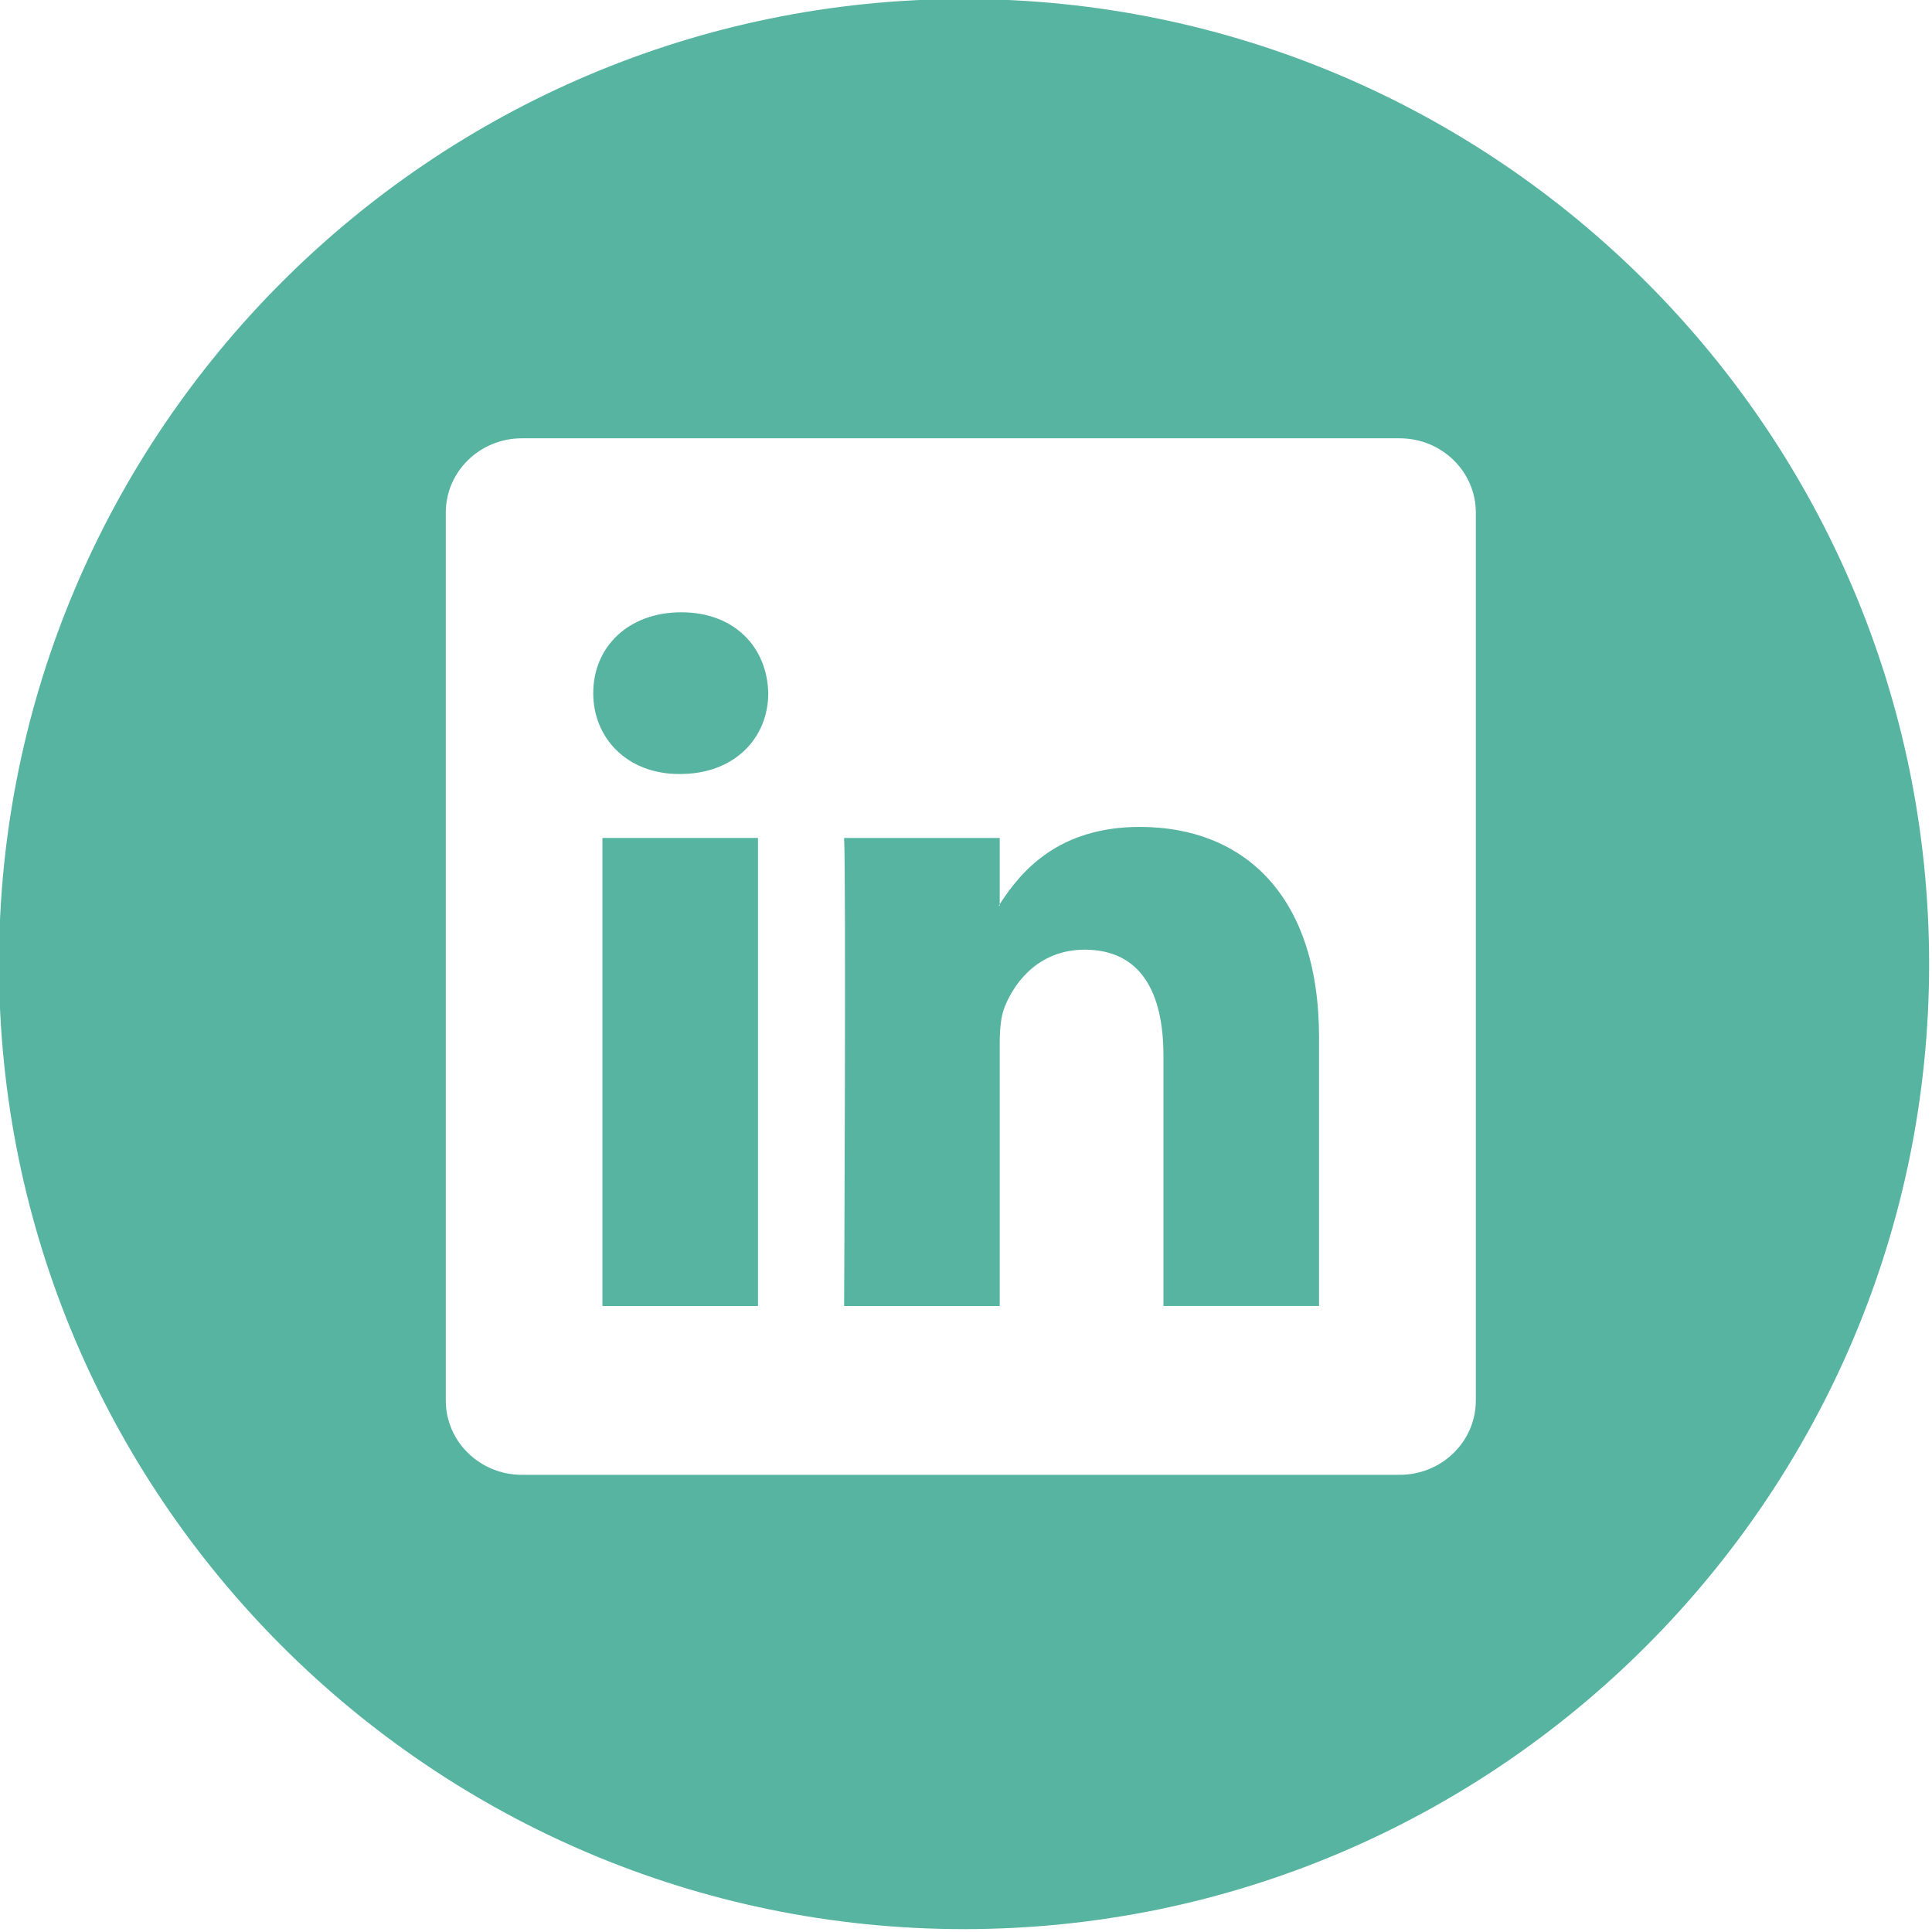 <svg xmlns="http://www.w3.org/2000/svg" xmlns:xlink="http://www.w3.org/1999/xlink" width="500" zoomAndPan="magnify" viewBox="0 0 375 375" height="500" preserveAspectRatio="xMidYMid meet" version="1.0"><path fill="#56b4a1" d="M 221.25 160.504 C 205.223 160.504 198.047 169.316 194.043 175.504 L 194.043 162.645 L 163.844 162.645 C 164.238 171.156 163.844 253.5 163.844 253.5 L 194.043 253.5 L 194.043 202.75 C 194.043 200.031 194.23 197.316 195.031 195.387 C 197.219 189.953 202.184 184.332 210.527 184.332 C 221.453 184.332 225.824 192.668 225.824 204.875 L 225.824 253.492 L 256.027 253.492 L 256.027 201.383 C 256.027 173.488 241.125 160.504 221.25 160.504 Z M 194.035 175.82 L 193.84 175.82 C 193.906 175.715 193.98 175.617 194.035 175.512 Z M 194.035 175.82 " fill-opacity="1" fill-rule="nonzero"/><path fill="#56b4a1" d="M 116.93 162.645 L 147.125 162.645 L 147.125 253.5 L 116.93 253.5 Z M 116.93 162.645 " fill-opacity="1" fill-rule="nonzero"/><path fill="#56b4a1" d="M 187.121 -0.195 C 83.836 -0.195 -0.195 83.836 -0.195 187.121 C -0.195 290.41 83.836 374.441 187.121 374.441 C 290.41 374.441 374.441 290.41 374.441 187.121 C 374.441 83.836 290.41 -0.195 187.121 -0.195 Z M 286.457 271.848 C 286.457 279.801 279.848 286.262 271.676 286.262 L 101.297 286.262 C 93.145 286.262 86.527 279.809 86.527 271.848 L 86.527 99.484 C 86.527 91.523 93.145 85.074 101.297 85.074 L 271.676 85.074 C 279.84 85.074 286.457 91.531 286.457 99.484 Z M 286.457 271.848 " fill-opacity="1" fill-rule="nonzero"/><path fill="#56b4a1" d="M 132.23 118.844 C 121.91 118.844 115.148 125.621 115.148 134.539 C 115.148 143.254 121.707 150.234 131.832 150.234 L 132.027 150.234 C 142.559 150.234 149.117 143.254 149.117 134.539 C 148.914 125.629 142.566 118.844 132.23 118.844 Z M 132.23 118.844 " fill-opacity="1" fill-rule="nonzero"/></svg>